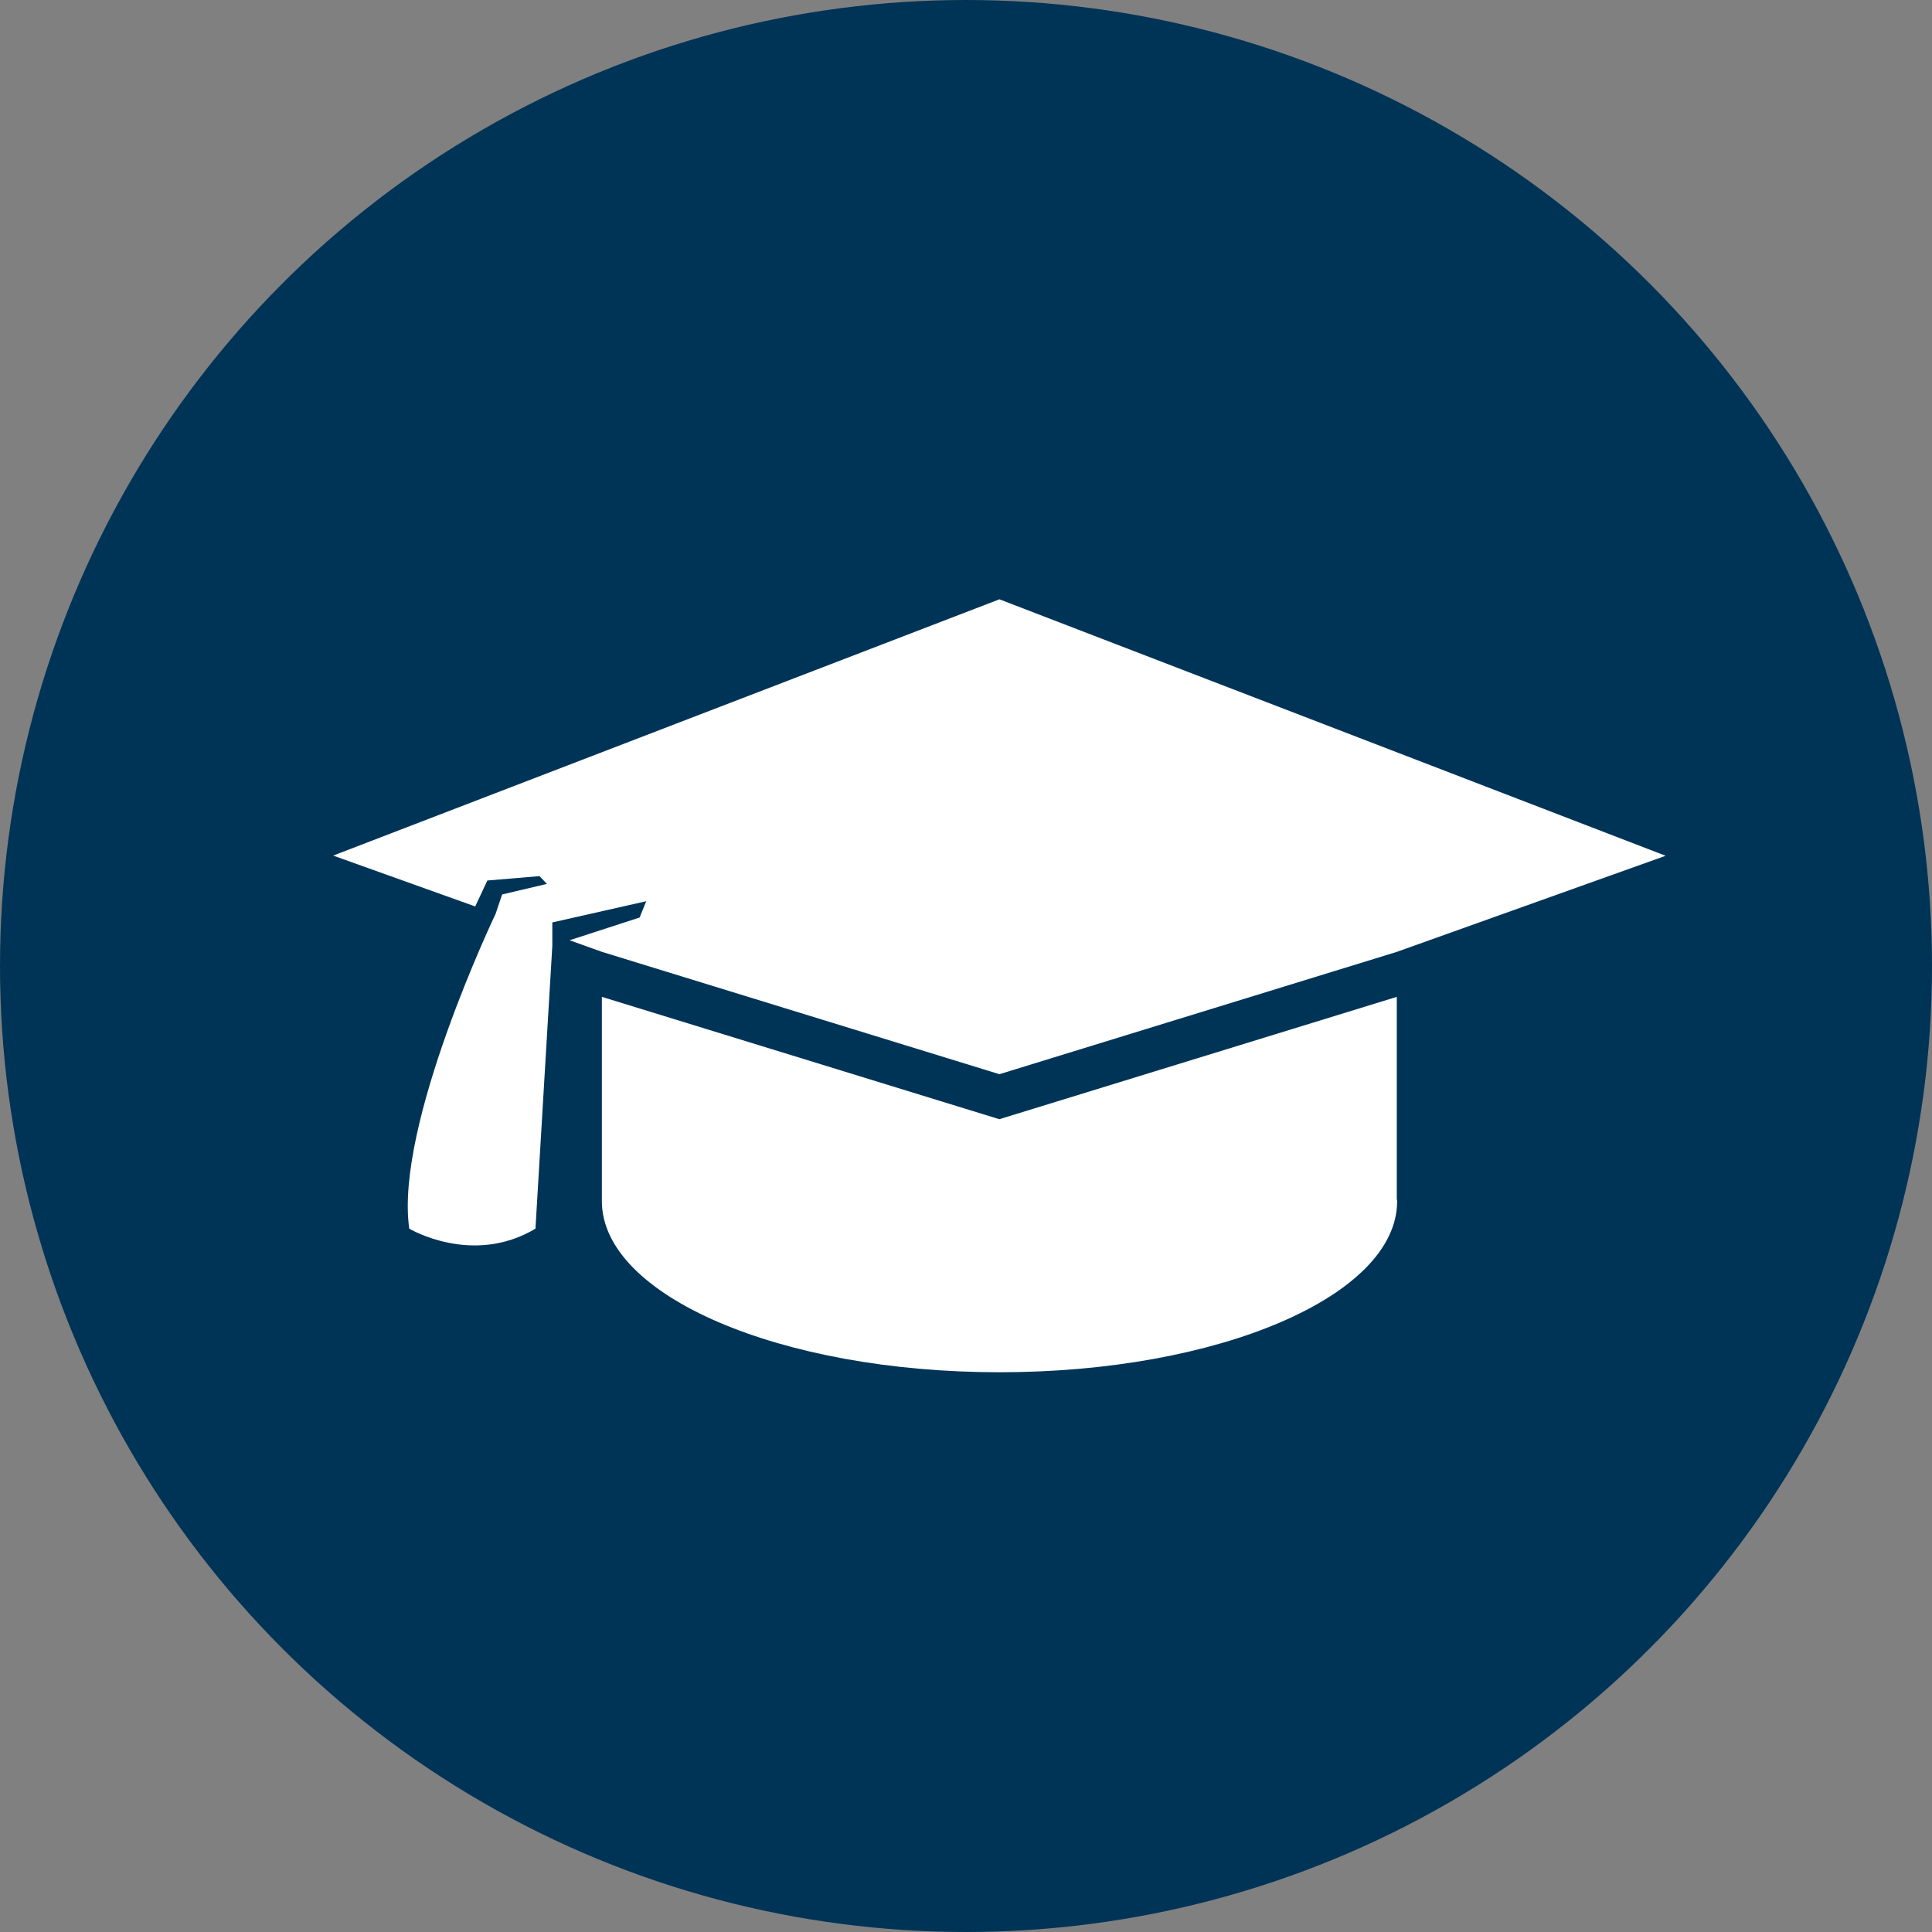<svg width="40" height="40" viewBox="0 0 40 40" fill="none" xmlns="http://www.w3.org/2000/svg">
<rect x="0" y="0" width="40" height="40" fill="#808080" stroke="none"/>
<circle cx="20" cy="20" r="20" fill="#003457"/>
<path d="M20.69 23.172L12.461 20.639V23.13V24.868C12.461 26.823 16.147 28.411 20.694 28.411C25.24 28.411 28.926 26.826 28.926 24.872C28.926 24.858 28.923 24.84 28.919 24.826V20.639L20.69 23.172Z" fill="white"/>
<path d="M6.898 17.714L9.839 18.767L10.09 18.23L11.17 18.139L11.323 18.3L10.396 18.519L10.261 18.92C10.261 18.92 8.167 23.296 8.473 25.438C8.473 25.438 9.78 26.219 11.086 25.438L11.435 19.585V19.098L13.379 18.659L13.243 18.996L11.793 19.467L12.462 19.707L20.692 22.24L28.921 19.707L34.485 17.718L20.692 12.408L6.898 17.714Z" fill="white"/>
</svg>
